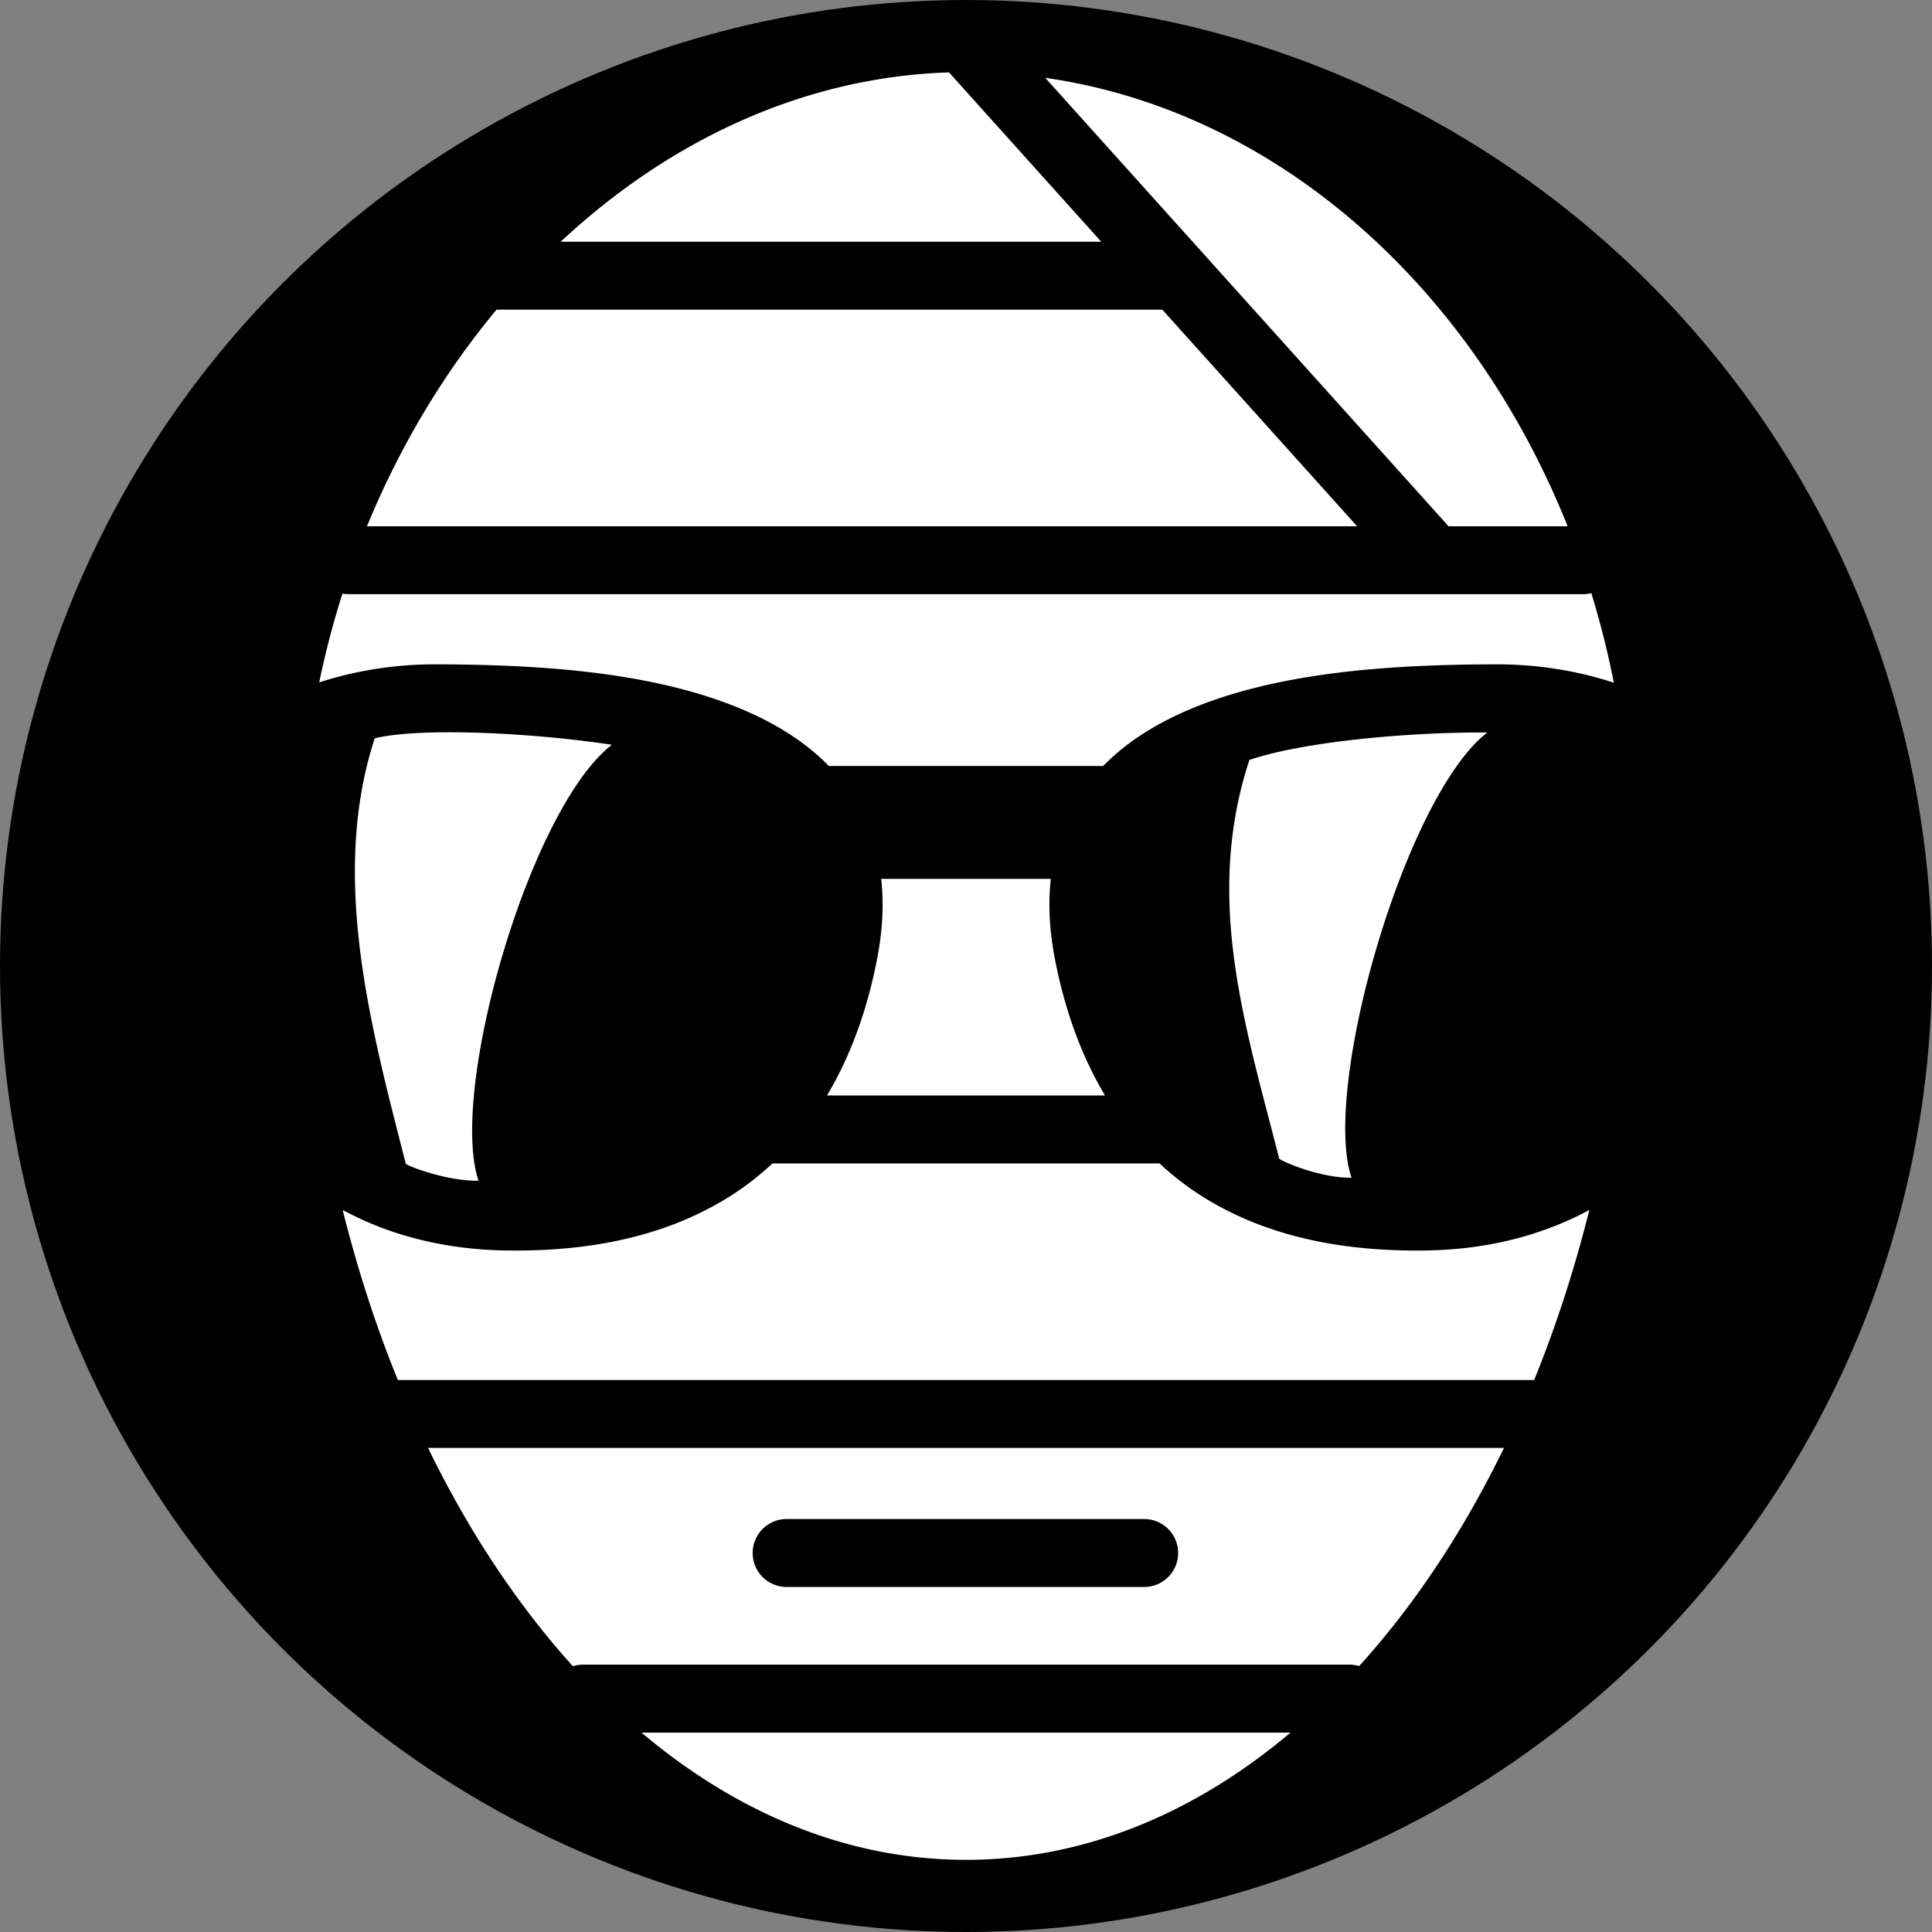 <svg xmlns="http://www.w3.org/2000/svg" viewBox="0 0 512 512" style="height: 512px; width: 512px;"><rect x="0" y="0" width="512" height="512" fill="#808080" stroke="none"/><circle cx="256" cy="256" r="256" fill="#000" fill-opacity="1"></circle><g class="" transform="translate(0,0)" style=""><path d="M251.47 19.188c-38.454 1.225-74.12 17.995-102.876 44.874h143.25L251.5 19.188h-.03zM277 20.625l106.156 118.03a9.007 9.007 0 0 1 .656.814h31.625C389.93 75.593 337.993 29.355 277 20.624zM131.594 82.063c-13.968 16.764-25.626 36.19-34.344 57.406h262.406L308.03 82.062H131.595zm290.125 75.124a9 9 0 0 1-2.314.282H92.594a9 9 0 0 1-1.844-.157c-2.44 7.667-4.496 15.526-6.156 23.53 10.116-3.31 20.786-4.79 30.562-4.78 28.234.03 58.968 1.987 82.875 12.5 8.163 3.59 15.634 8.29 21.626 14.437h72.688c5.992-6.146 13.463-10.848 21.625-14.438 23.906-10.512 54.64-12.47 82.874-12.5 9.866-.01 20.644 1.5 30.844 4.875-1.6-8.103-3.596-16.038-5.97-23.75zm-303.25 36.875c-7.975.024-14.797.522-19.157 1.594-12.054 36.836-.837 77.202 8.218 112.72.656.762 11.178 4.697 19.282 4.53-7.954-23.88 13.606-98.775 35.344-115.53-13.86-2.1-30.398-3.353-43.687-3.314zm271.436.063c-21.518.234-46.257 2.96-58.812 7.28-12.053 36.837-1.15 70.11 7.906 105.626.655.765 11.052 5.23 19.156 5.064-7.954-23.882 14.262-101.213 36-117.97-1.402-.006-2.814-.015-4.25 0zm-156.375 38.78c.71 6.47.392 13.46-1.03 20.907-2.746 14.383-7.356 26.488-13.344 36.5h73.688c-5.988-10.012-10.598-22.117-13.344-36.5-1.422-7.447-1.74-14.438-1.03-20.906h-44.94zm-28.81 75.407c-3.555 3.317-7.33 6.224-11.282 8.72-18.483 11.666-40 14.714-59.844 14.343-16.54-.31-30.828-4.272-42.78-10.72 3.945 15.8 8.843 30.875 14.624 45.064h301.125c5.777-14.182 10.68-29.272 14.625-45.064-11.954 6.447-26.243 10.41-42.782 10.72-19.844.37-41.36-2.678-59.844-14.345-3.952-2.494-7.727-5.4-11.28-8.717H204.718zm-91.282 75.407c5.733 11.796 12.095 22.846 19 33.03 6.078 8.966 12.546 17.27 19.375 24.813a9 9 0 0 1 2.718-.407h202.94a9 9 0 0 1 2.717.375c6.823-7.537 13.3-15.82 19.375-24.78 6.905-10.184 13.267-21.234 19-33.03H113.438zm94.718 18.842a9 9 0 0 1 .625 0h94.44a9 9 0 1 1 0 18h-94.44a9.005 9.005 0 0 1-.624-18zM170 459.156c25.64 21.635 54.99 33.72 86 33.72 31.01 0 60.36-12.085 86-33.72H170z" fill="#fff" fill-opacity="1"></path></g></svg>